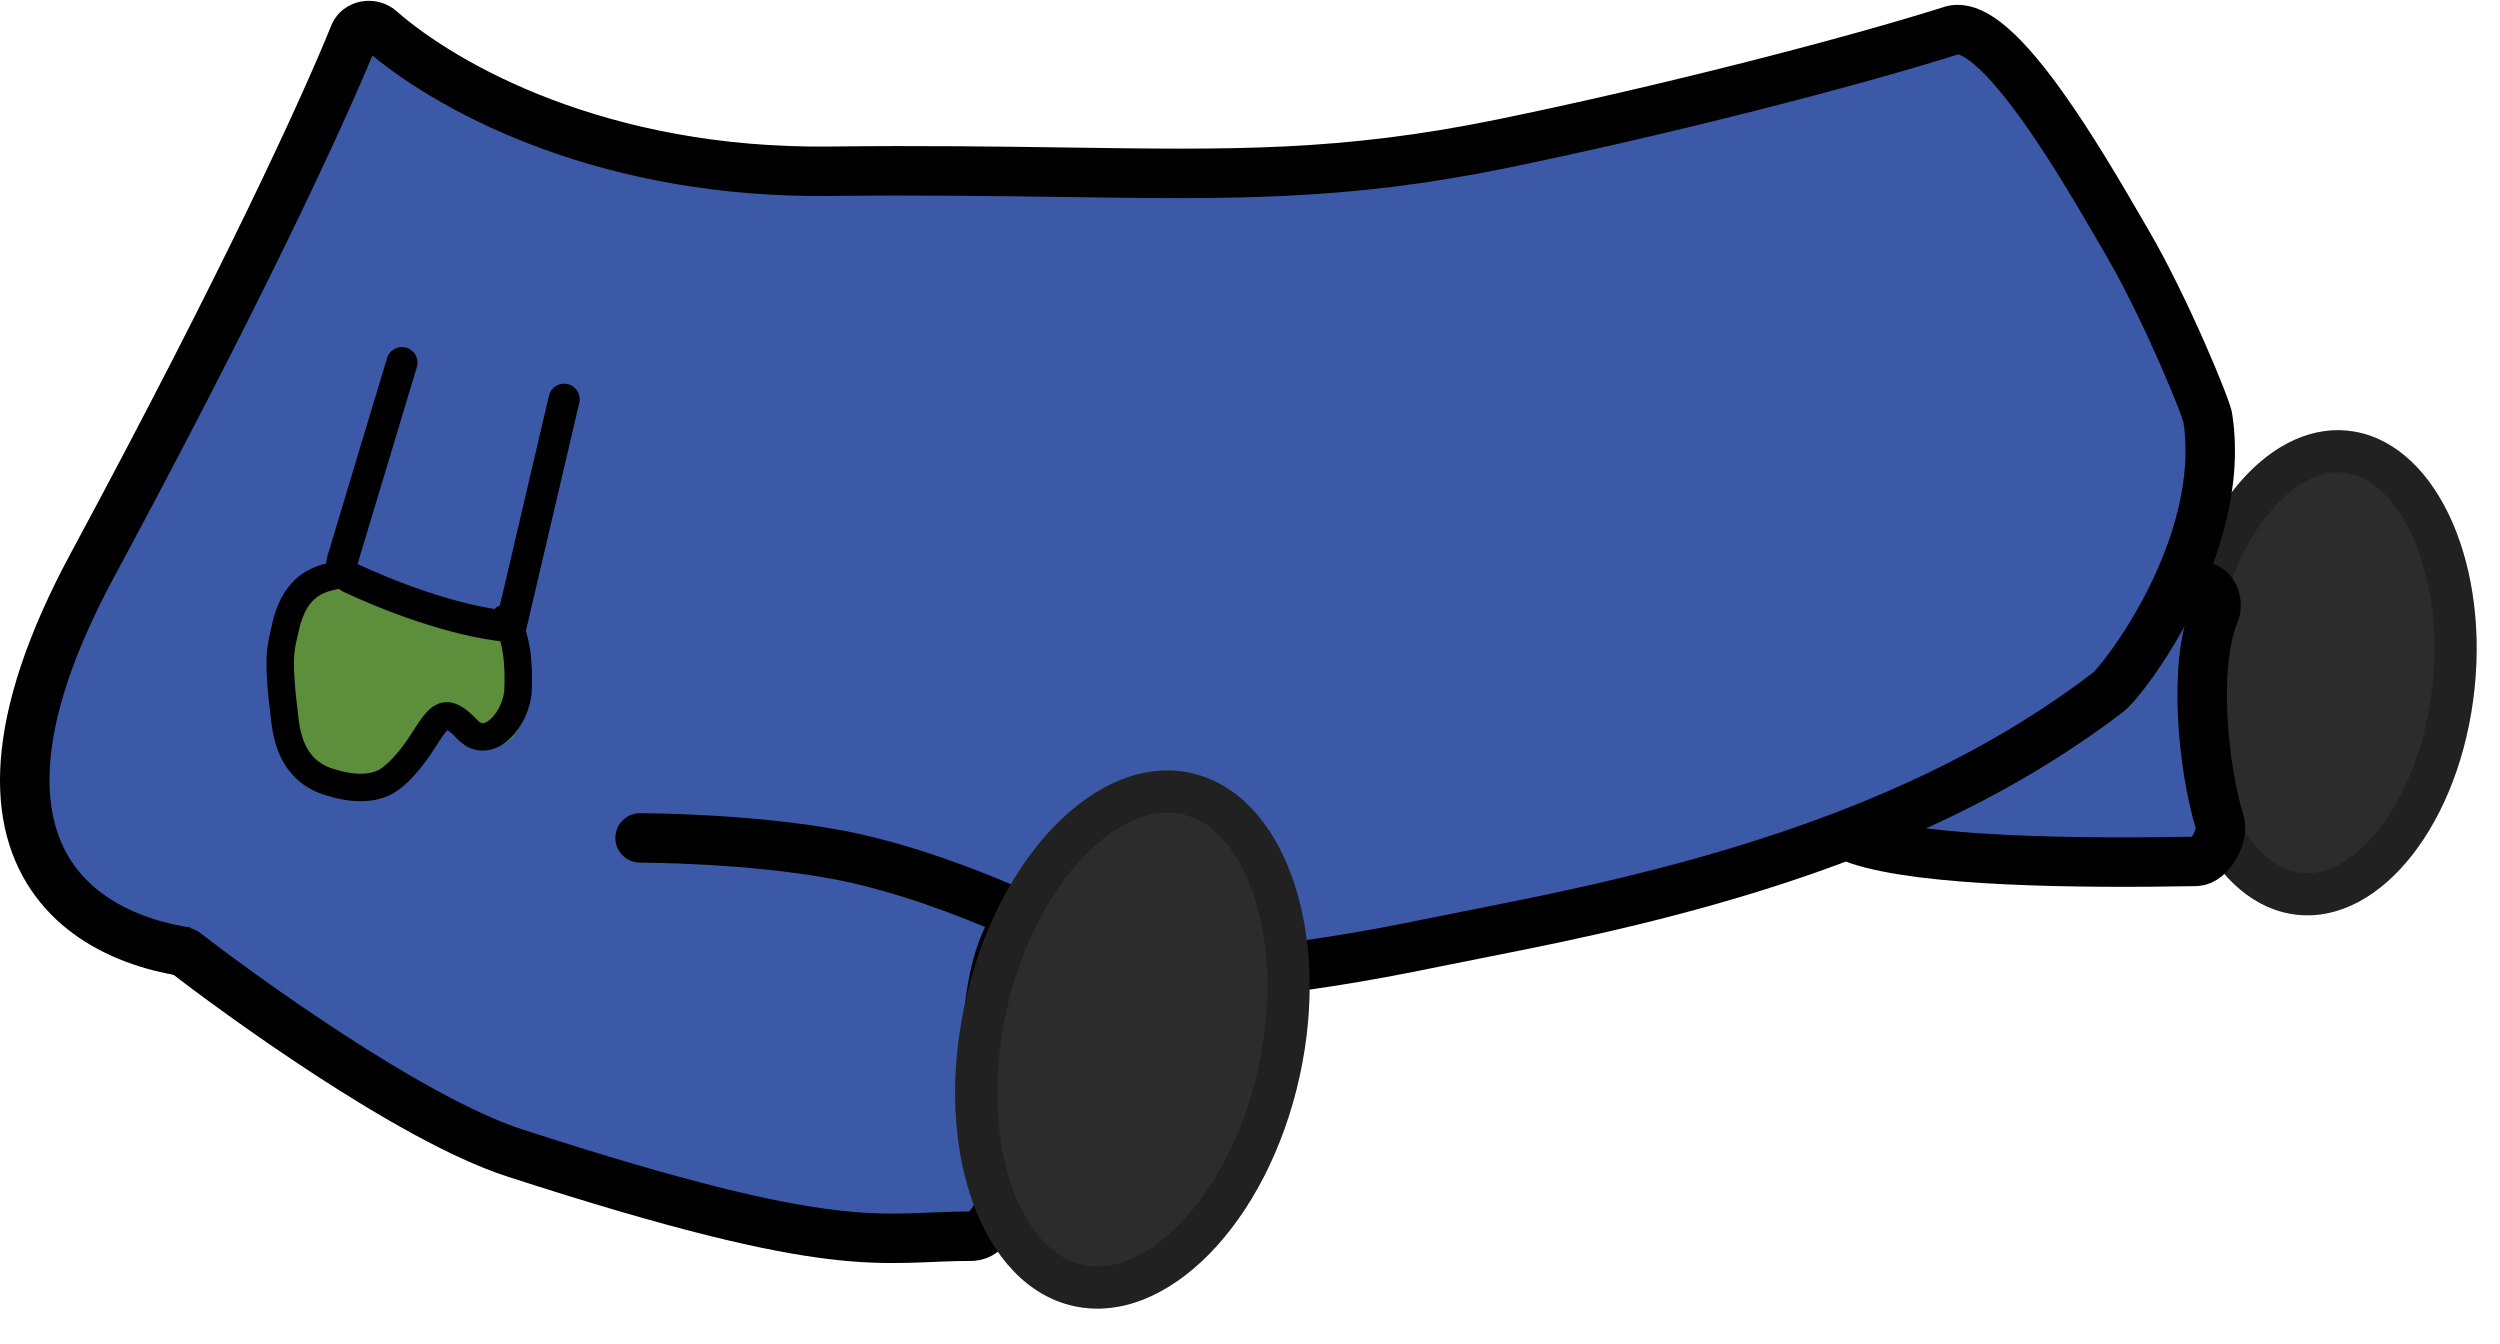 <svg width="1365" height="734" viewBox="0 0 1365 734" fill="none" xmlns="http://www.w3.org/2000/svg">
<path d="M1150.98 378C1159.48 371.5 1215.98 298 1205.48 228.5C1202.15 206.408 1188.28 174.9 1170.48 141.769C1144.84 94.019 1111.04 42.896 1088.87 11.728C1086.85 8.896 1083.27 7.719 1079.96 8.778C1028.91 25.108 914.021 59.23 819.985 78.5C697.985 103.5 625.985 91.5 452.985 93.5C327.766 94.948 242.767 47.115 207.469 16.143C202.955 12.182 195.528 13.673 193.339 19.265C175.076 65.917 117.122 202.261 50.485 308.5C-16.001 414.5 -13 507.5 130.485 521.5L536.173 536.238C614.113 539.07 692.117 532.773 768.594 517.478L827.914 505.614C942.4 482.717 1058.24 448.922 1150.98 378Z" fill="#3C59A7"/>
<ellipse cx="1268.17" cy="367.326" rx="83.378" ry="132.869" transform="rotate(5.984 1268.17 367.326)" fill="#2C2C2C"/>
<path d="M1339.66 374.819C1336.02 409.5 1323.95 439.43 1307.96 459.818C1291.87 480.35 1273.08 489.874 1255.52 488.034C1237.97 486.193 1221.56 472.98 1210.07 449.557C1198.66 426.298 1193.05 394.514 1196.69 359.833C1200.32 325.151 1212.4 295.221 1228.38 274.834C1244.48 254.301 1263.27 244.778 1280.83 246.618C1298.38 248.458 1314.79 261.671 1326.28 285.095C1337.69 308.353 1343.29 340.137 1339.66 374.819Z" stroke="black" stroke-opacity="0.25" stroke-width="23"/>
<path d="M1200.23 313.272L1058.18 302.578L804.452 260.02C799.211 259.141 794.585 263.519 795.178 268.8L805.318 359.183C808.447 387.068 911.414 445.433 962.664 462.54C999.179 474.729 1113.91 476.033 1184.27 474.951C1191.93 474.833 1201.2 460.159 1200.32 452.548C1196.56 420 1202.42 360.32 1207.59 322.389C1208.22 317.793 1204.86 313.62 1200.23 313.272Z" fill="#3C59A7"/>
<path d="M1014.5 458.501C1050.79 470.642 1135.23 471.482 1199.01 470.323C1206.66 470.184 1214.26 456.307 1212.01 448.986C1202.56 418.181 1197.47 362.686 1209.08 334.963C1211.31 329.612 1209.29 322.388 1203.8 320.519L1192 316.5" stroke="black" stroke-width="27" stroke-linecap="round"/>
<path fill-rule="evenodd" clip-rule="evenodd" d="M203.33 30.325C185.593 73.053 142.112 166.923 62.378 314.903C16.02 400.941 22.401 448.2 41.168 473.383C60.815 499.745 98.822 508.953 130.085 508.006L130.534 507.993L130.984 508.009L536.672 522.747C613.56 525.54 690.511 519.329 765.955 504.24L825.276 492.376C939.266 469.578 1052.58 436.26 1142.79 367.276C1142.74 367.317 1142.76 367.294 1142.86 367.192C1143.17 366.89 1144.16 365.9 1145.89 363.849C1147.95 361.409 1150.59 358.034 1153.57 353.843C1159.54 345.461 1166.69 334.096 1173.28 320.859C1186.63 294.039 1196.79 261.282 1192.15 230.517L1192.14 230.471C1192.05 230.165 1191.9 229.691 1191.67 229.02C1191.1 227.311 1190.2 224.869 1188.99 221.776C1186.6 215.621 1183.14 207.305 1179.02 197.944C1170.74 179.149 1159.97 156.671 1149.84 139.302C1148.73 137.397 1147.54 135.355 1146.29 133.197C1135.54 114.679 1119.82 87.613 1103.72 65.185C1094.67 52.591 1086.04 42.22 1078.59 35.74C1074.85 32.488 1072.03 30.767 1070.16 30.026C1069.67 29.833 1069.33 29.738 1069.12 29.693L1069.1 29.703L1068.55 29.877C1013.55 47.194 912.204 73.385 822.704 91.725C734.646 109.77 671.386 108.86 580.498 107.552C543.728 107.023 502.435 106.429 453.15 106.999C329.592 108.427 243.37 63.203 203.33 30.325ZM1068.86 29.654C1068.86 29.653 1068.88 29.652 1068.92 29.657C1068.88 29.658 1068.86 29.655 1068.86 29.654ZM180.757 14.201C186.754 -0.652 205.425 -3.619 216.381 5.995C249.289 34.871 331.096 81.408 452.838 80.001C504.131 79.408 546.336 80.017 583.407 80.552C672.736 81.84 732.254 82.699 817.284 65.275C905.827 47.131 1005.94 21.251 1059.99 4.263C1067.17 1.537 1074.27 2.621 1080.08 4.917C1085.93 7.229 1091.4 11.097 1096.31 15.369C1106.16 23.936 1116.25 36.346 1125.65 49.44C1142.57 73.013 1158.98 101.268 1169.65 119.664C1170.91 121.818 1172.08 123.837 1173.16 125.698C1184.03 144.328 1195.26 167.851 1203.73 187.056C1207.97 196.695 1211.58 205.379 1214.15 211.974C1215.43 215.256 1216.49 218.126 1217.26 220.386C1217.63 221.503 1217.98 222.611 1218.26 223.619L1218.28 223.691C1218.4 224.126 1218.74 225.371 1218.9 226.893C1224.6 265.491 1211.8 304.063 1197.45 332.891C1190.17 347.529 1182.26 360.101 1175.57 369.5C1172.22 374.2 1169.13 378.177 1166.52 381.272C1164.16 384.065 1161.53 386.937 1159.19 388.724C1063.92 461.583 945.552 495.856 830.571 518.852L771.251 530.716C693.741 546.218 614.684 552.599 535.692 549.729L130.443 535.007C95.733 535.961 46.852 526.193 19.519 489.517C-8.814 451.5 -9.433 391.259 38.609 302.096C122.082 147.176 165.325 52.426 180.757 14.201L180.757 14.201Z" fill="black"/>
<path d="M550.067 498.905L391.996 469L113.192 389.411C108.082 387.952 102.996 391.771 102.996 397.086V500.5C102.996 532 210.496 610 265.496 635.5C305.163 653.891 435.588 669.871 513.89 677.358C521.515 678.088 531.955 664.655 531.76 656.997C530.832 620.577 545.543 551.485 556.364 508.772C557.503 504.276 554.624 499.767 550.067 498.905Z" fill="#3C59A7"/>
<path d="M100.996 520C127.996 541 223.334 610.794 281 629.5C460.853 687.843 479.962 674.859 530.789 674.96C538.45 674.975 547.205 661.846 545.412 654.398C536.259 616.394 533.825 541.596 551.007 510.179C553.785 505.098 552.587 497.772 547.266 495.488C529.659 487.929 493.946 473.776 458.996 467C409.996 457.5 349.496 457.5 349.496 457.5" stroke="black" stroke-width="27" stroke-linecap="round"/>
<ellipse cx="618.28" cy="567.587" rx="93.5" ry="149" transform="rotate(12.385 618.28 567.587)" fill="#2C2C2C"/>
<path d="M698.372 585.174C689.937 623.585 672.625 655.678 652.055 676.614C631.355 697.683 608.759 706.272 588.789 701.887C568.818 697.501 551.9 680.235 541.932 652.432C532.026 624.803 529.754 588.41 538.188 549.999C546.623 511.588 563.935 479.496 584.505 458.559C605.205 437.491 627.801 428.901 647.772 433.287C667.742 437.672 684.661 454.939 694.628 482.741C704.534 510.37 706.807 546.763 698.372 585.174Z" stroke="black" stroke-opacity="0.25" stroke-width="23"/>
<path d="M281.006 401.164C290.638 388.772 284.898 369.234 275.934 350.298C268.86 335.355 255.095 324.812 239.281 319.992L221.505 314.574C197.039 307.117 165.209 318.696 156.24 342.649C152.442 352.793 151.428 356.417 156.24 394.28C158.709 413.71 167.94 422.762 179.16 426.587C190.537 430.465 204.471 432.245 213.994 424.911C219.09 420.987 224.068 415.184 228.425 408.916C240.525 391.508 244.887 392.963 262.847 404.229C268.834 407.985 275.308 408.495 281.006 401.164Z" fill="#5C8E3C"/>
<path d="M183.466 315.326C186.476 323.309 235.958 336.271 266.61 343.214C271.025 344.214 275.346 341.304 276.146 336.848L284.74 288.923C285.458 284.921 283.06 281.017 279.165 279.848L209.463 258.935C205.735 257.817 201.741 259.532 200.074 263.049C191.951 280.189 180.55 307.59 183.466 315.326Z" fill="#3C59A7"/>
<path d="M279 342L308 218" stroke="black" stroke-width="17" stroke-linecap="round"/>
<path d="M219.457 198L186.928 306.041C185.812 309.748 187.493 313.722 190.994 315.374C210.271 324.474 246.879 339.045 277 342" stroke="black" stroke-width="17" stroke-linecap="round"/>
<path d="M187.407 312C186.031 316.788 162.633 310.29 155.721 343.201C153.508 353.74 150.905 356.883 155.721 394.506C158.202 413.888 167.504 422.877 178.793 426.652C190.118 430.439 203.927 432.24 213.436 425.017C219.556 420.367 225.512 413.019 230.432 405.397C240.334 390.056 242.794 385.398 255.455 398.554V398.554C266.728 410.266 282.236 392.614 282.88 376.371C283.418 362.796 282.355 347.007 275.479 337.652" stroke="black" stroke-width="15" stroke-linecap="round"/>
</svg>
